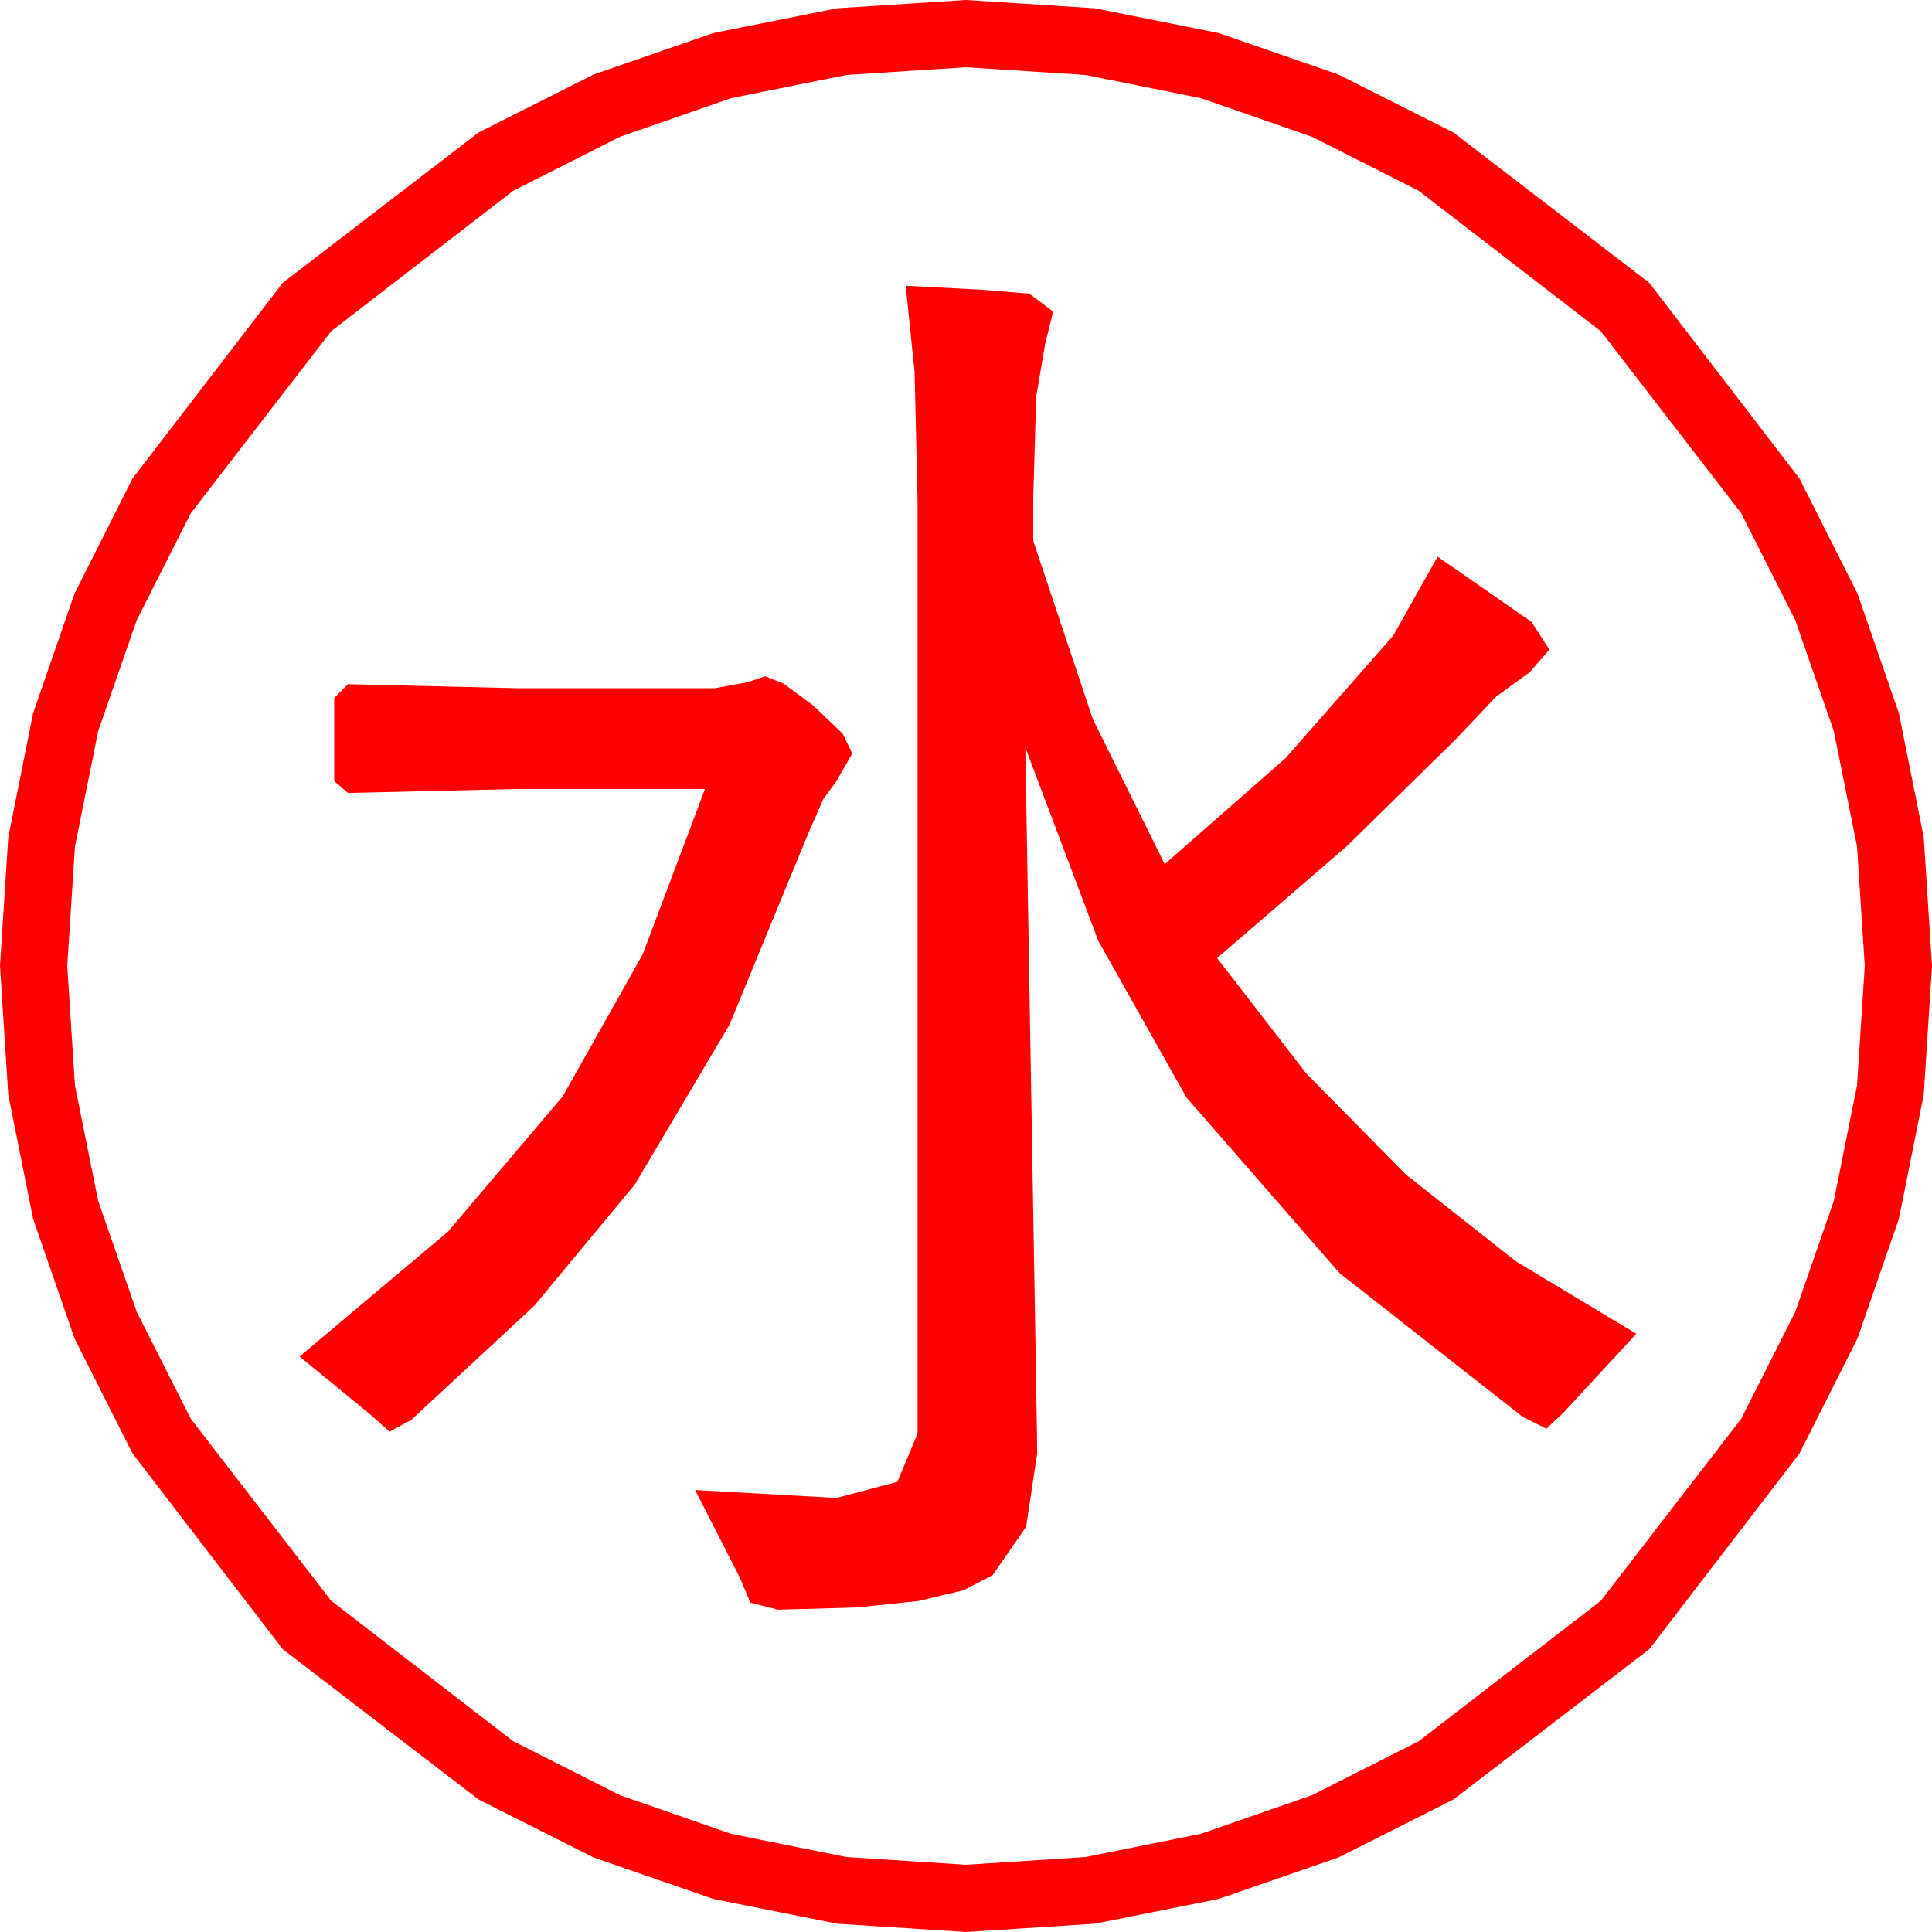 <?xml version="1.0" encoding="utf-8"?>
<!DOCTYPE svg PUBLIC "-//W3C//DTD SVG 1.1//EN" "http://www.w3.org/Graphics/SVG/1.1/DTD/svg11.dtd">
<svg width="57.246" height="57.246" xmlns="http://www.w3.org/2000/svg" xmlns:xlink="http://www.w3.org/1999/xlink" xmlns:xml="http://www.w3.org/XML/1998/namespace" version="1.1">
  <g>
    <g>
      <path style="fill:#FF0000;fill-opacity:1" d="M22.676,20.039L23.225,20.259 24.111,20.918 24.968,21.738 25.254,22.324 24.785,23.145 24.397,23.672 23.936,24.727 21.614,30.366 18.809,35.098 15.835,38.687 12.188,42.07 11.543,42.422 10.986,41.924 8.877,40.195 13.271,36.497 16.67,32.49 19.043,28.279 20.889,23.379 15.293,23.379 10.312,23.496 9.902,23.145 9.902,20.684 10.312,20.273 15.293,20.391 21.182,20.391 22.148,20.215 22.676,20.039z M26.836,8.467L29.07,8.584 30.498,8.701 31.201,9.229 31.143,9.485 30.967,10.195 30.703,11.748 30.615,14.766 30.615,16.025 32.38,21.306 34.512,25.605 38.093,22.463 41.279,18.838 42.598,16.494 45.381,18.428 45.908,19.248 45.322,19.922 44.341,20.632 43.096,21.943 39.902,25.078 36.064,28.389 38.708,31.809 41.66,34.805 44.919,37.375 48.486,39.521 46.318,41.865 45.82,42.334 45.117,41.982 39.697,37.727 35.156,32.52 32.542,27.876 30.381,22.148 30.645,37.676 30.683,39.902 30.71,41.543 30.727,42.598 30.732,43.066 30.403,45.242 29.414,46.67 28.555,47.119 27.209,47.439 25.377,47.631 23.057,47.695 22.236,47.49 21.914,46.729 20.596,44.15 24.785,44.385 26.587,43.909 27.188,42.48 27.188,14.824 27.1,11.023 26.836,8.467z M28.623,1.992L25.082,2.221 21.665,2.908 18.373,4.052 15.205,5.654 9.814,9.814 5.654,15.205 4.052,18.373 2.908,21.665 2.221,25.082 1.992,28.623 2.221,32.164 2.908,35.581 4.052,38.873 5.654,42.041 9.814,47.432 15.205,51.592 18.373,53.194 21.665,54.338 25.082,55.025 28.623,55.254 32.164,55.025 35.581,54.338 38.873,53.194 42.041,51.592 47.432,47.432 51.592,42.041 53.194,38.873 54.338,35.581 55.025,32.164 55.254,28.623 55.025,25.082 54.338,21.665 53.194,18.373 51.592,15.205 47.432,9.814 42.041,5.654 38.873,4.052 35.581,2.908 32.164,2.221 28.623,1.992z M28.623,0L32.437,0.245 36.116,0.981 39.659,2.208 43.066,3.926 48.867,8.379 53.32,14.18 55.038,17.587 56.265,21.13 57.001,24.809 57.246,28.623 57.001,32.437 56.265,36.116 55.038,39.659 53.32,43.066 48.867,48.867 43.066,53.32 39.659,55.038 36.116,56.265 32.437,57.001 28.623,57.246 24.809,57.001 21.13,56.265 17.587,55.038 14.18,53.32 8.379,48.867 3.926,43.066 2.208,39.659 0.981,36.116 0.245,32.437 0,28.623 0.245,24.809 0.981,21.13 2.208,17.587 3.926,14.18 8.379,8.379 14.18,3.926 17.587,2.208 21.13,0.981 24.809,0.245 28.623,0z" />
    </g>
  </g>
</svg>